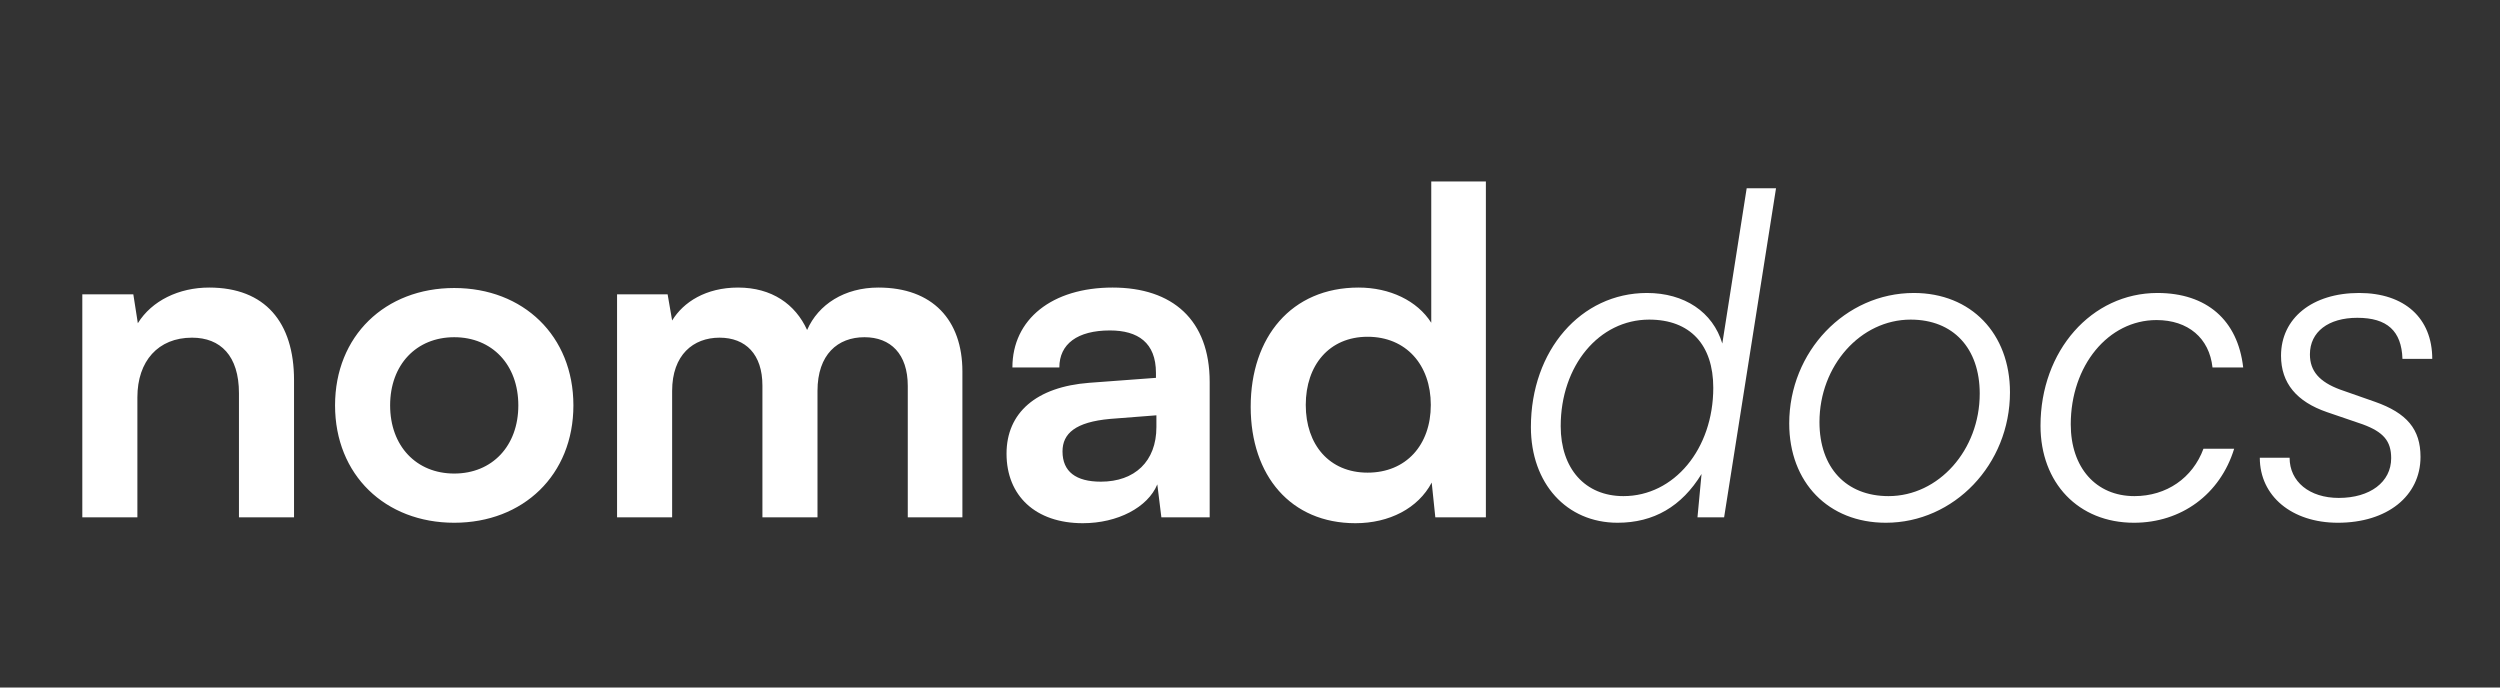 <svg width="5538" height="1523" viewBox="0 0 5538 1523" fill="none" xmlns="http://www.w3.org/2000/svg">
<rect x="0" y="0" width="5538" height="1523" fill="#333333" stroke="none"/>
<path d="M304.336 1146H182.336V652H295.336L305.336 716C336.336 666 396.336 637 463.336 637C587.336 637 651.336 714 651.336 842V1146H529.336V871C529.336 788 488.336 748 425.336 748C350.336 748 304.336 800 304.336 880V1146ZM742.203 898C742.203 744 853.203 638 1006.2 638C1159.2 638 1270.2 744 1270.2 898C1270.2 1052 1159.2 1158 1006.2 1158C853.203 1158 742.203 1052 742.203 898ZM864.203 898C864.203 988 922.203 1049 1006.2 1049C1090.2 1049 1148.2 988 1148.2 898C1148.2 808 1090.2 747 1006.2 747C922.203 747 864.203 808 864.203 898ZM1488.91 1146H1366.91V652H1478.91L1488.91 710C1513.91 669 1563.91 637 1634.91 637C1709.91 637 1761.91 674 1787.91 731C1812.91 674 1870.91 637 1945.91 637C2065.91 637 2131.91 709 2131.91 823V1146H2010.91V855C2010.91 784 1972.91 747 1914.91 747C1855.91 747 1810.91 785 1810.91 866V1146H1688.91V854C1688.91 785 1651.91 748 1593.91 748C1535.91 748 1488.91 786 1488.91 866V1146ZM2398.67 1159C2293.67 1159 2229.67 1098 2229.67 1005C2229.67 914 2295.67 857 2412.67 848L2560.67 837V826C2560.67 759 2520.67 732 2458.67 732C2386.67 732 2346.67 762 2346.67 814H2242.67C2242.67 707 2330.67 637 2464.67 637C2597.67 637 2679.67 709 2679.67 846V1146H2572.67L2563.67 1073C2542.67 1124 2475.67 1159 2398.67 1159ZM2438.67 1067C2513.67 1067 2561.67 1022 2561.67 946V920L2458.67 928C2382.67 935 2353.67 960 2353.67 1000C2353.67 1045 2383.67 1067 2438.67 1067ZM3002.52 1159C2859.52 1159 2770.52 1054 2770.52 901C2770.52 747 2860.52 637 3009.52 637C3078.52 637 3139.52 666 3170.52 715V402H3291.52V1146H3179.52L3171.52 1069C3141.52 1126 3077.52 1159 3002.52 1159ZM3029.52 1047C3114.52 1047 3169.52 986 3169.52 897C3169.52 808 3114.52 746 3029.52 746C2944.52 746 2892.52 809 2892.52 897C2892.52 985 2944.52 1047 3029.52 1047Z" fill="white"/>
<path d="M3583.25 1158C3470.25 1158 3391.25 1071 3391.25 946C3391.25 776 3502.25 649 3648.25 649C3731.25 649 3794.25 691 3815.25 761L3869.25 417H3934.25L3819.25 1146H3760.25L3769.25 1050C3725.25 1122 3663.25 1158 3583.25 1158ZM3596.25 1099C3708.25 1099 3795.25 995 3795.25 859C3795.25 764 3744.25 708 3653.25 708C3542.25 708 3457.25 810 3457.25 944C3457.25 1038 3511.25 1099 3596.25 1099ZM3963.49 938C3963.49 779 4087.49 649 4239.49 649C4366.49 649 4452.49 739 4452.49 869C4452.49 1029 4328.49 1158 4177.49 1158C4050.49 1158 3963.49 1069 3963.49 938ZM4030.49 935C4030.49 1036 4089.49 1099 4183.49 1099C4294.49 1099 4385.49 997 4385.49 872C4385.49 771 4326.49 708 4232.49 708C4121.49 708 4030.49 810 4030.49 935ZM4520.13 943C4520.13 777 4633.13 649 4779.13 649C4888.13 649 4957.13 709 4969.13 814H4901.13C4894.13 749 4847.13 709 4777.13 709C4670.13 709 4587.13 810 4587.13 940C4587.13 1036 4643.13 1099 4728.13 1099C4799.13 1099 4857.13 1059 4881.13 994H4949.13C4918.13 1095 4832.13 1158 4727.13 1158C4604.13 1158 4520.13 1070 4520.13 943ZM5005.92 1014H5071.92C5071.92 1067 5115.92 1103 5180.92 1103C5249.92 1103 5296.92 1068 5296.92 1015C5296.92 977 5279.92 957 5233.92 940L5154.92 913C5087.92 890 5052.92 849 5052.92 788C5052.92 705 5121.92 649 5225.92 649C5326.92 649 5387.92 705 5387.92 795H5321.92C5319.92 733 5287.92 704 5221.92 704C5157.92 704 5116.92 735 5116.92 785C5116.92 822 5137.92 846 5183.92 863L5260.92 890C5331.92 915 5361.92 951 5361.92 1012C5361.92 1099 5287.92 1158 5178.92 1158C5076.92 1158 5005.92 1099 5005.92 1014Z" fill="white"/>
</svg>
